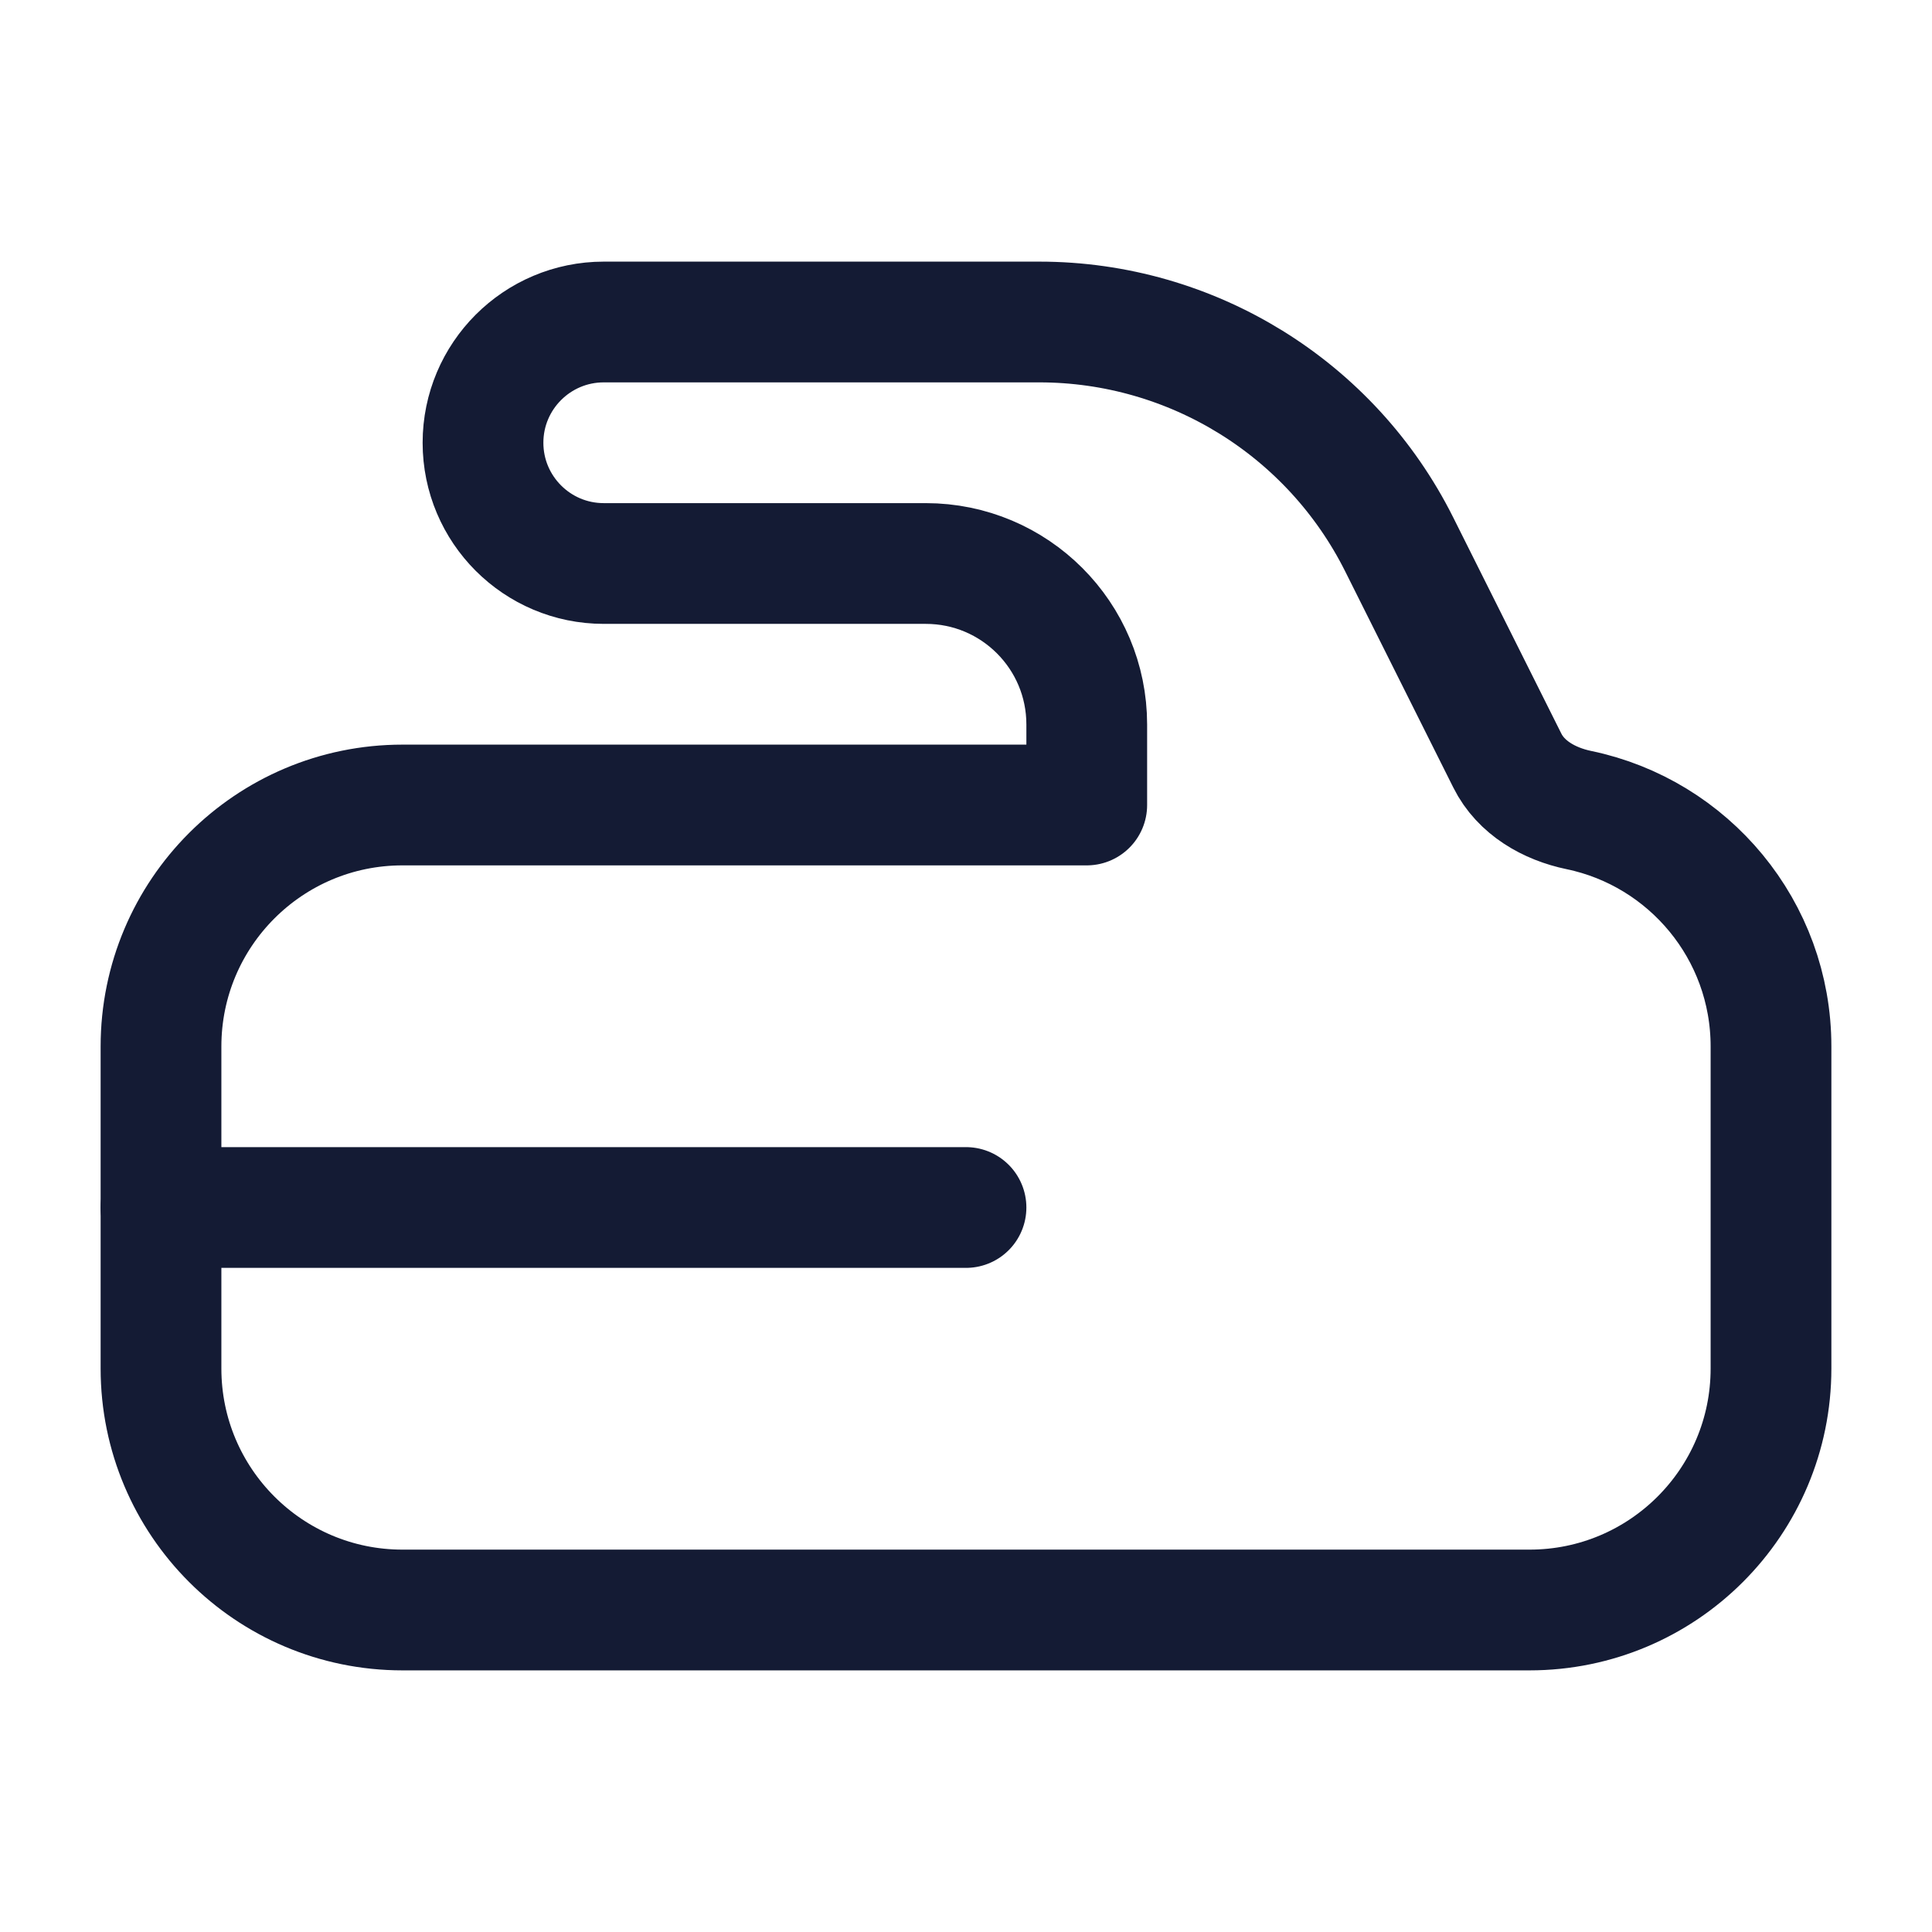 <svg width="24" height="24" viewBox="0 0 24 24" fill="none" xmlns="http://www.w3.org/2000/svg">
<path d="M2 15H12" stroke="#141B34" stroke-width="1.5" stroke-linecap="round" stroke-linejoin="round"/>
<path d="M22 17V13C22 11.553 20.976 10.346 19.614 10.063C19.243 9.986 18.893 9.786 18.724 9.447L17.382 6.764C16.535 5.07 14.804 4 12.91 4H7.5C6.672 4 6 4.672 6 5.5C6 6.328 6.672 7 7.5 7H11.5C12.605 7 13.5 7.895 13.5 9V10H5C3.343 10 2 11.343 2 13V17C2 18.657 3.343 20 5 20H19C20.657 20 22 18.657 22 17Z" stroke="#141B34" stroke-width="1.5" stroke-linecap="round" stroke-linejoin="round"/>
</svg>
